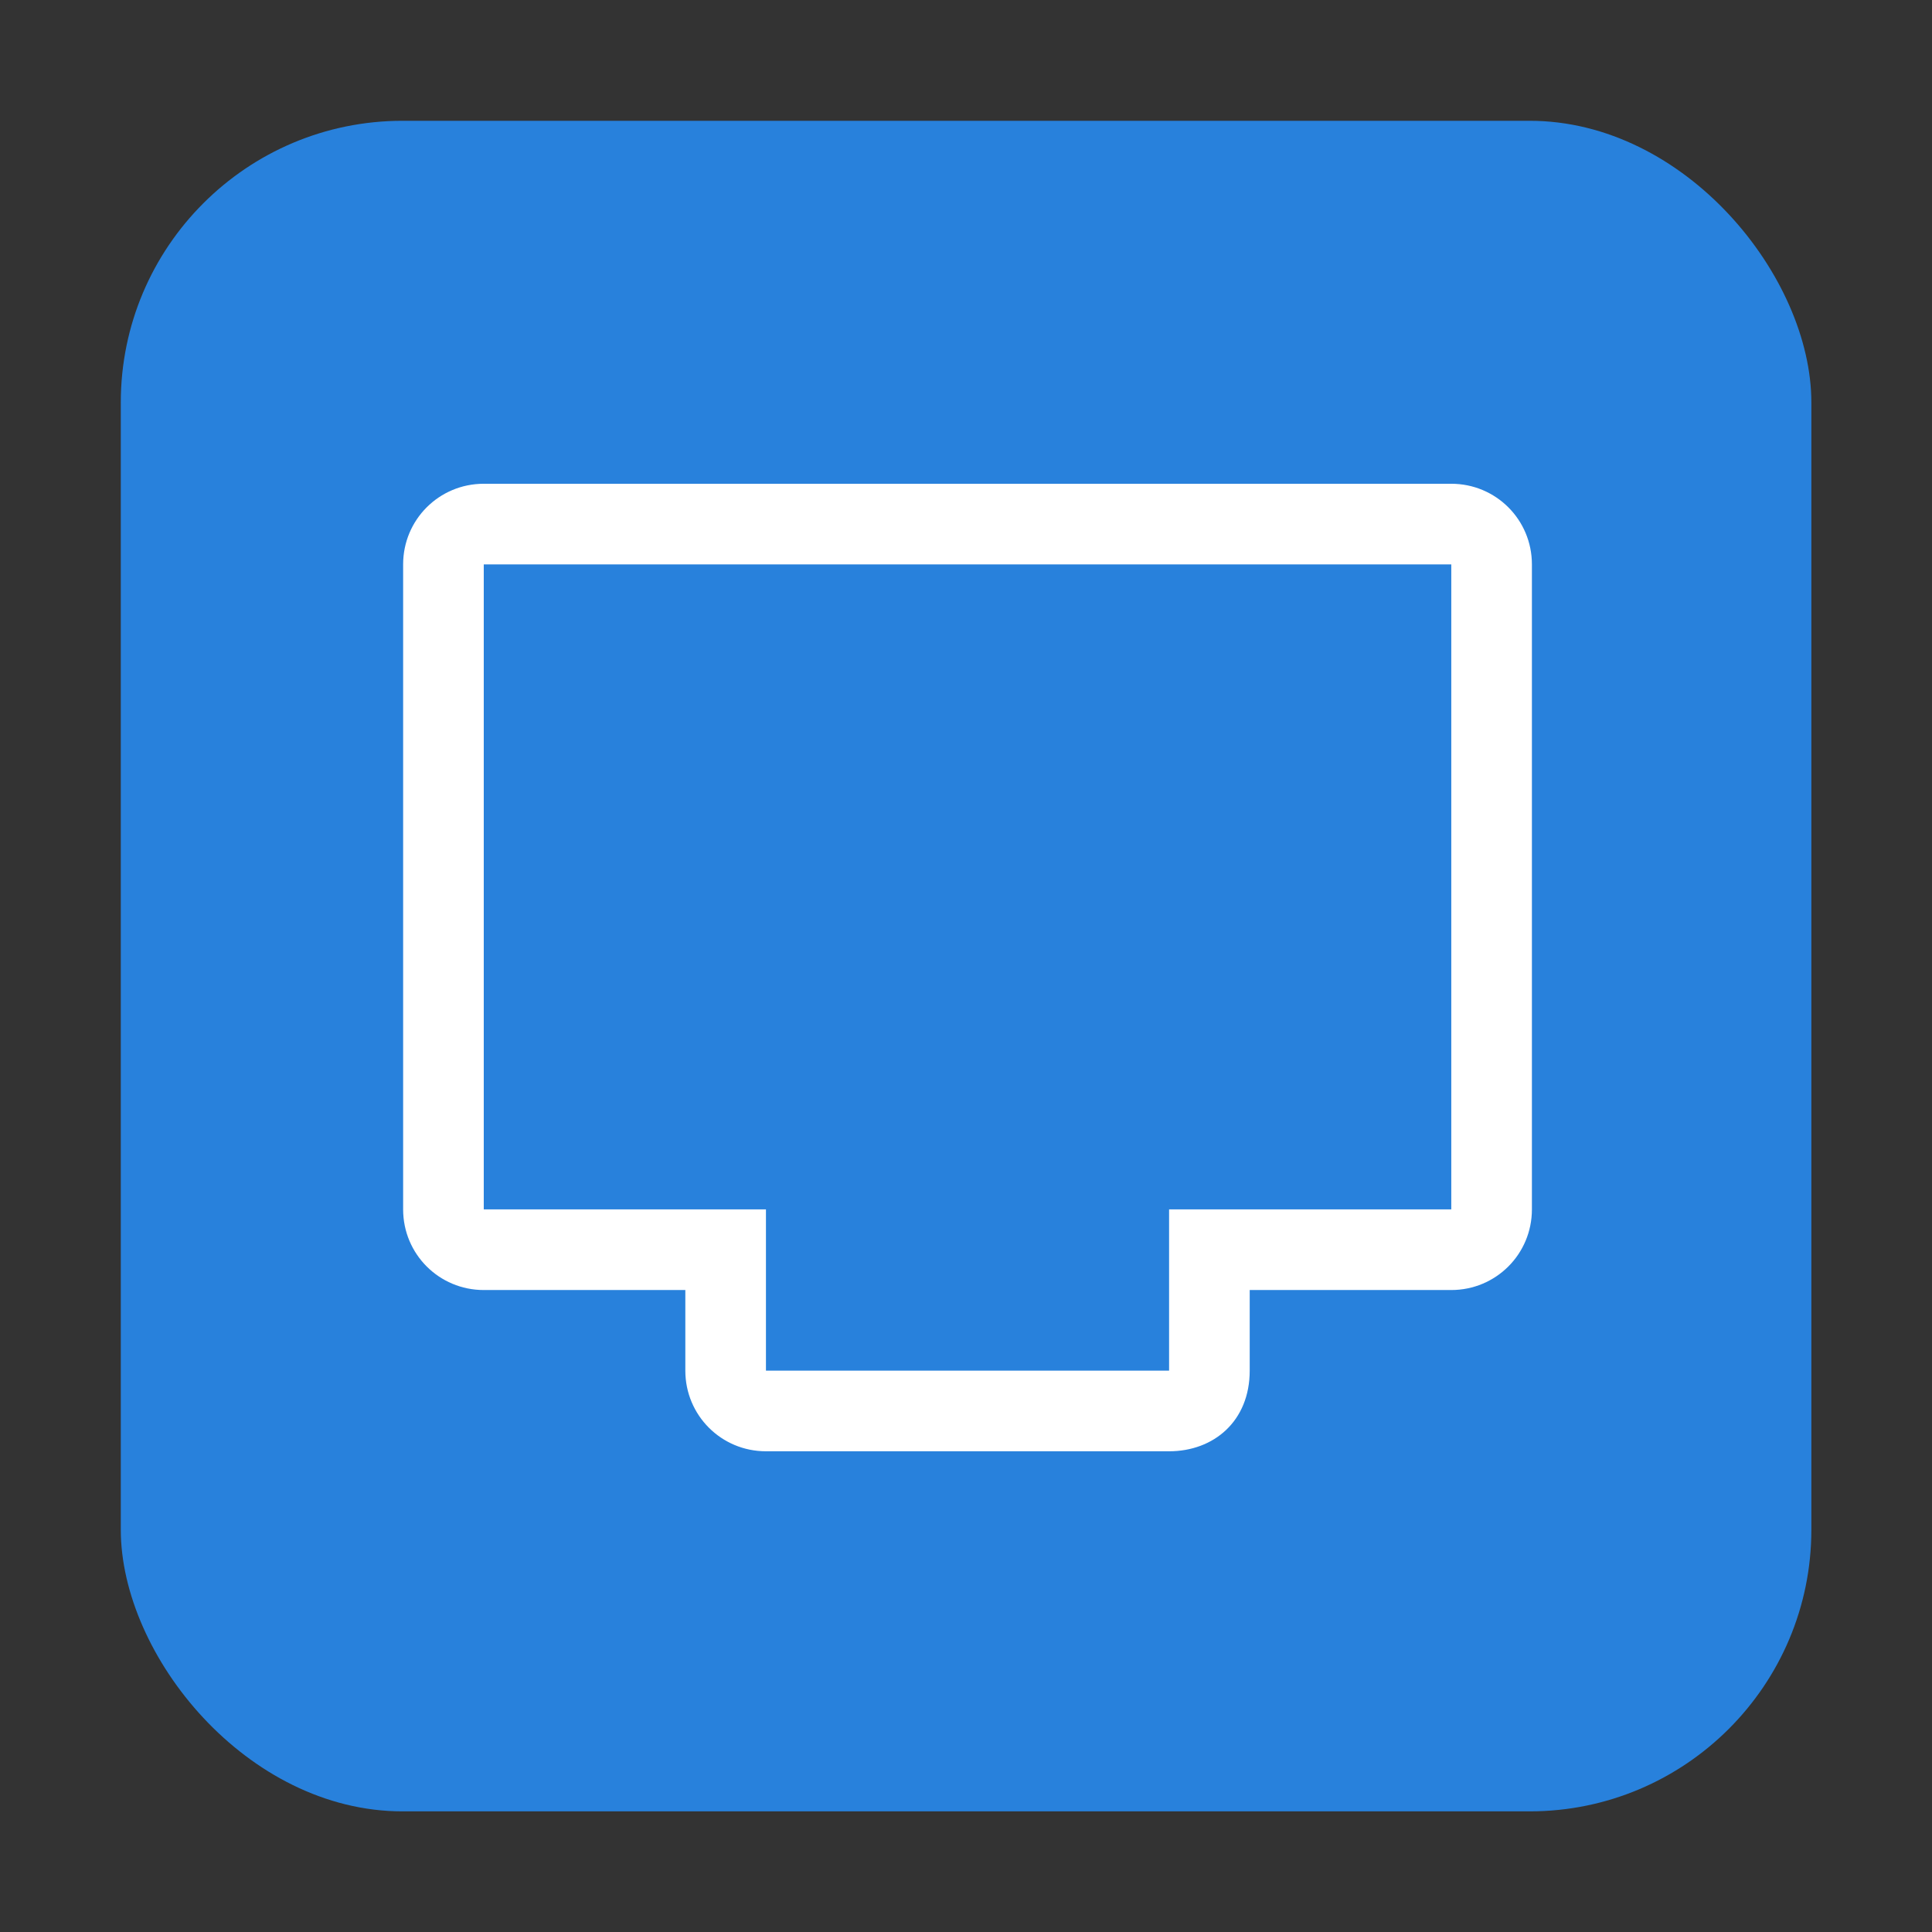 <?xml version="1.0" encoding="UTF-8" standalone="no"?>
<!-- Created with Inkscape (http://www.inkscape.org/) -->

<svg
   width="48"
   height="48"
   viewBox="0 0 12.7 12.7"
   version="1.1"
   id="svg5"
   inkscape:version="1.1.1 (3bf5ae0d25, 2021-09-20, custom)"
   sodipodi:docname="preferences-system-network-ethernet.svg"
   xmlns:inkscape="http://www.inkscape.org/namespaces/inkscape"
   xmlns:sodipodi="http://sodipodi.sourceforge.net/DTD/sodipodi-0.dtd"
   xmlns="http://www.w3.org/2000/svg"
   xmlns:svg="http://www.w3.org/2000/svg">
  <rect x="0" y="0" width="12.7" height="12.7" fill="#333333" stroke="none"/>
  <sodipodi:namedview
     id="namedview7"
     pagecolor="#ffffff"
     bordercolor="#666666"
     borderopacity="1.0"
     inkscape:pageshadow="2"
     inkscape:pageopacity="0.0"
     inkscape:pagecheckerboard="0"
     inkscape:document-units="px"
     showgrid="false"
     units="px"
     height="48px"
     inkscape:zoom="7.9999995"
     inkscape:cx="28.250002"
     inkscape:cy="36.750002"
     inkscape:window-width="1368"
     inkscape:window-height="846"
     inkscape:window-x="683"
     inkscape:window-y="95"
     inkscape:window-maximized="0"
     inkscape:current-layer="svg5"
     inkscape:lockguides="true" />
  <defs
     id="defs2" />
  <rect
     style="opacity:1;fill:#2881dc;fill-opacity:1;stroke-width:3.125;stroke-linecap:round;stroke-linejoin:round"
     id="rect849"
     width="11.113"
     height="11.113"
     x="0.794"
     y="0.794"
     ry="1.852" />
  <path
     id="rect929"
     style="fill:#ffffff;stroke-width:9;stroke-linecap:round;stroke-linejoin:round"
     d="M 12 12 C 10.892 12 10 12.892 10 14 L 10 30 C 10 31.108 10.892 32 12 32 L 17 32 L 17 34 C 17 35.108 17.892 36 19 36 L 29 36 C 30.108 36 31 35.253 31 34 L 31 32 L 36 32 C 37.108 32 38 31.108 38 30 L 38 14 C 38 12.892 37.108 12 36 12 L 12 12 z M 12 14 L 36 14 L 36 30 L 29 30 L 29 34 L 19 34 L 19 30 L 12 30 L 12 14 z "
     transform="scale(0.265)" />
</svg>
